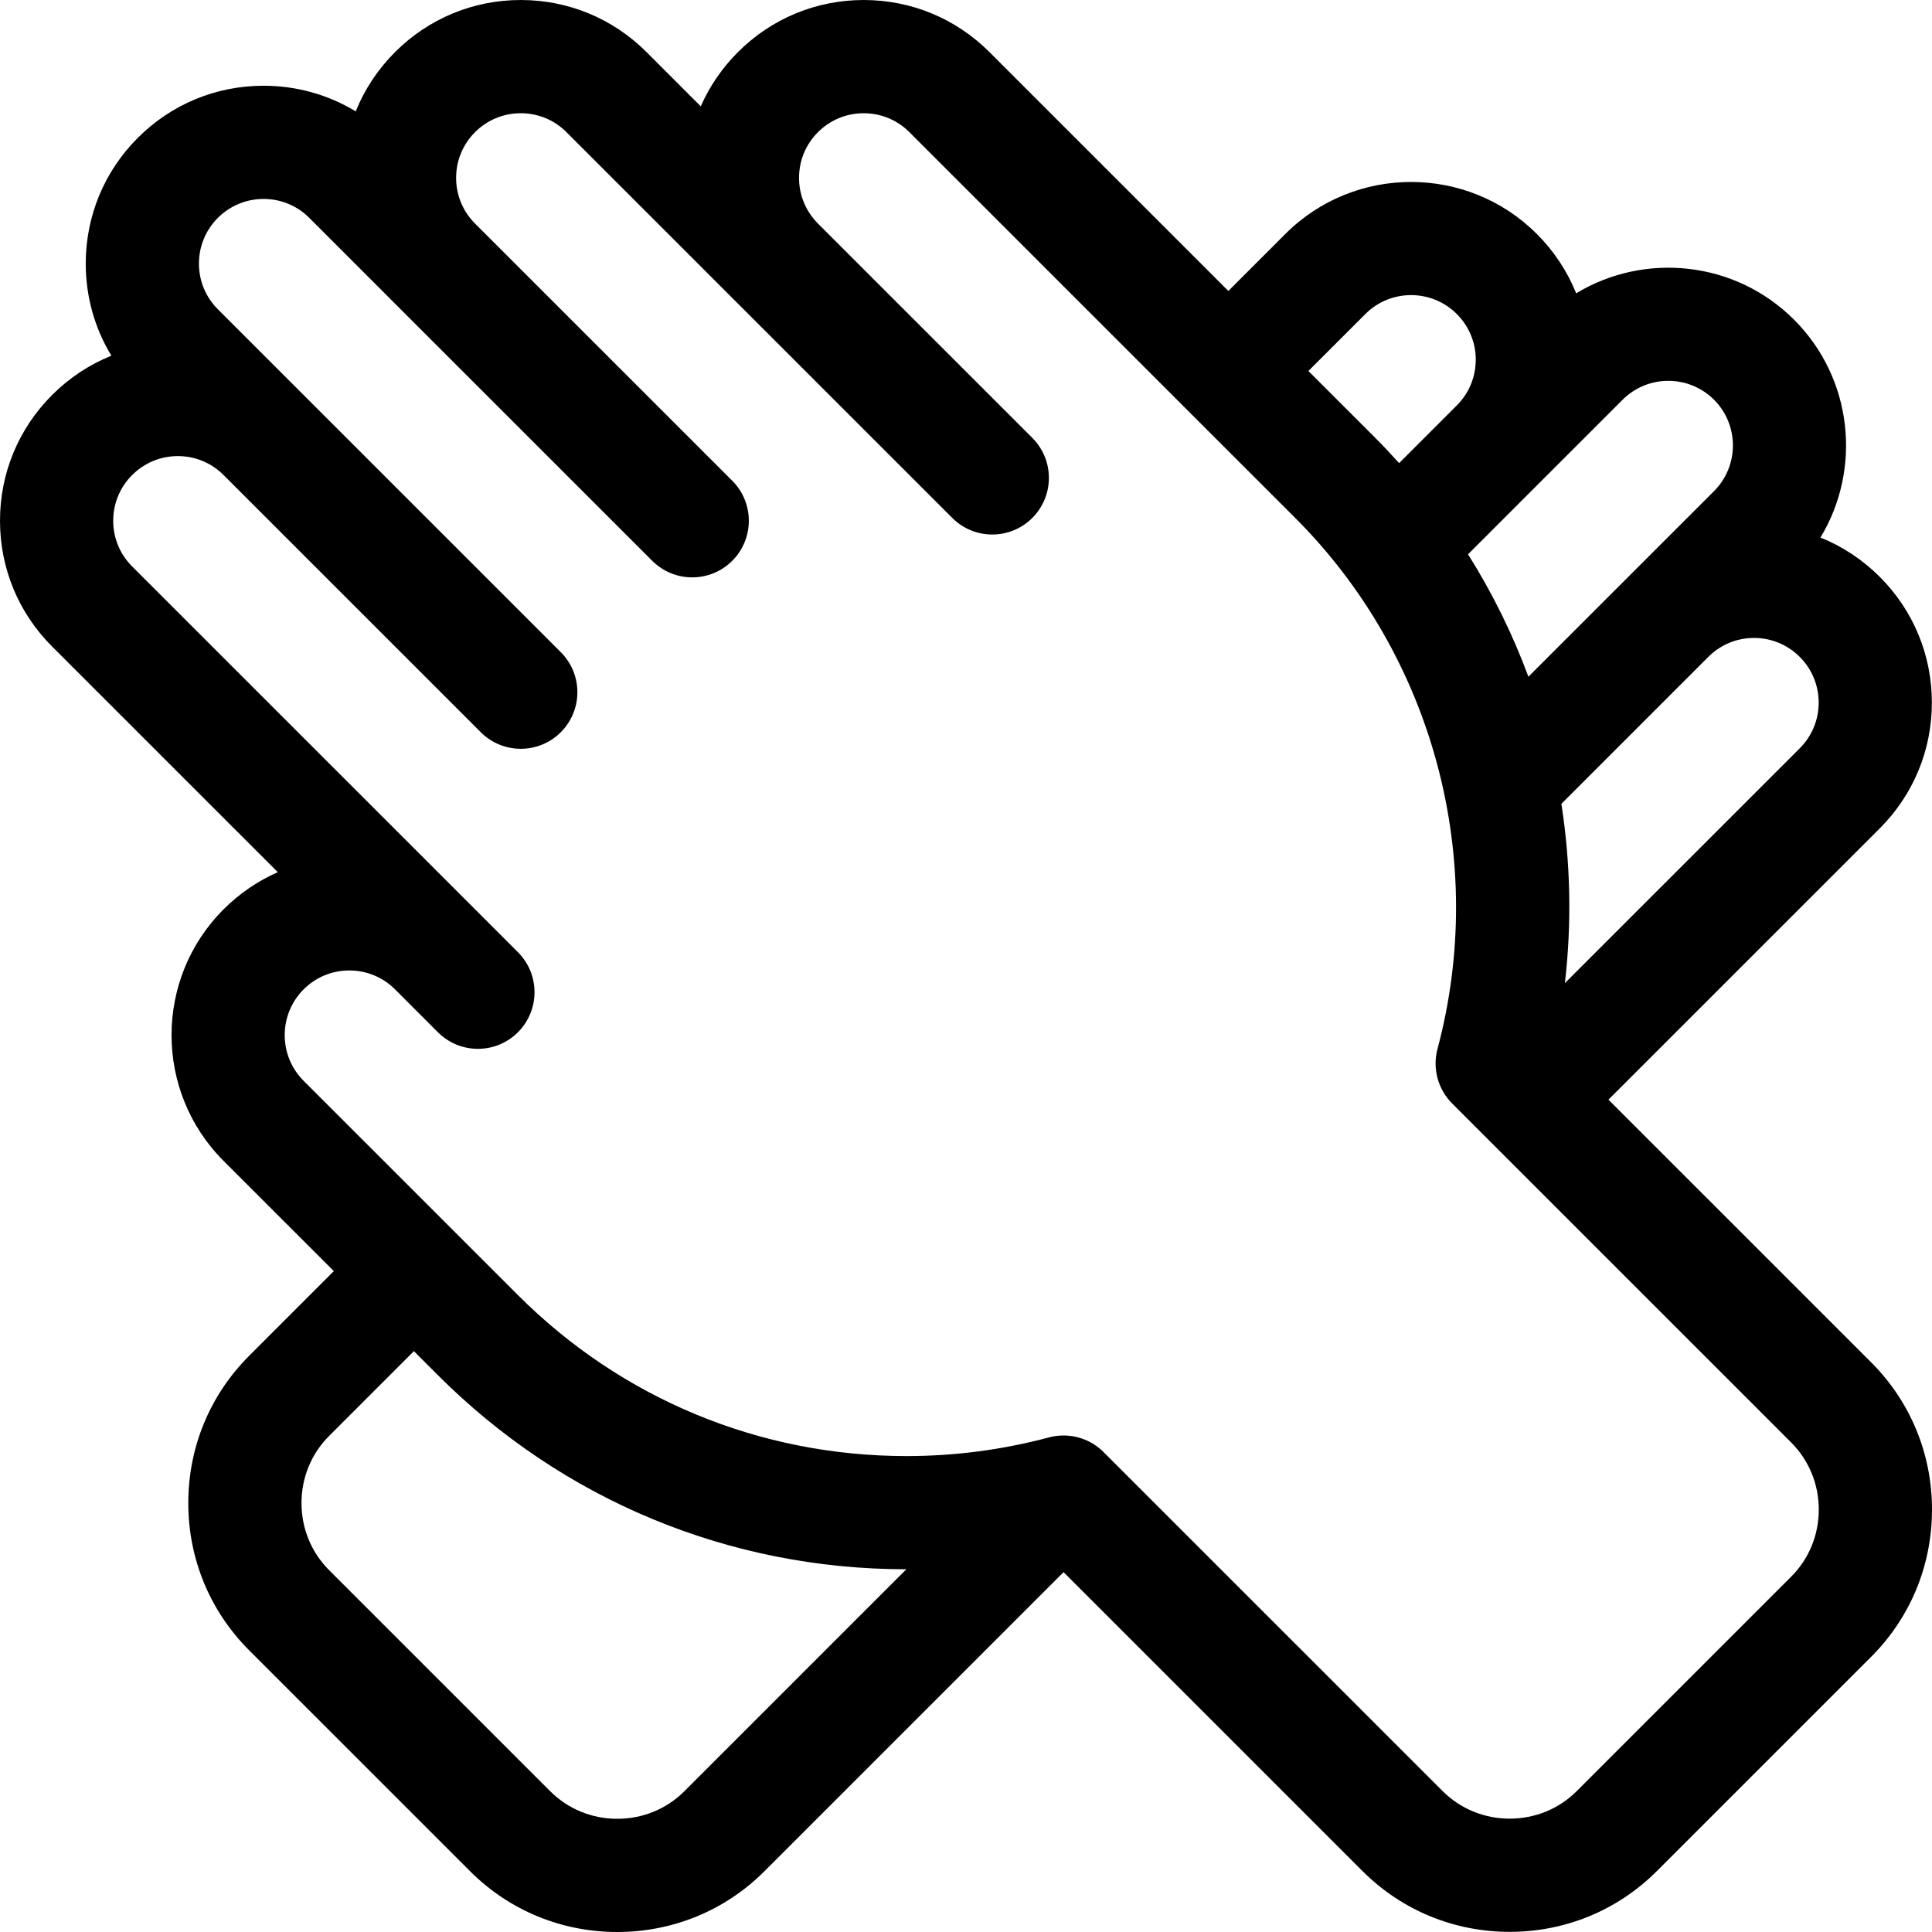 <svg height="512pt" viewBox="0 0 512.002 512" width="512pt" xmlns="http://www.w3.org/2000/svg"><path d="m495.891 361.047-69.633-69.629 71.906-71.895c8.902-8.902 13.805-20.738 13.805-33.328-.004-12.59-4.906-24.426-13.809-33.324-4.562-4.566-9.902-8.082-15.715-10.422 10.969-18.125 8.633-42.102-7.004-57.738-15.637-15.625-39.613-17.949-57.738-6.98-2.34-5.824-5.855-11.164-10.426-15.73-18.371-18.371-48.266-18.375-66.645 0l-15.105 15.105-63.309-63.301c-8.898-8.902-20.734-13.805-33.324-13.805-12.586 0-24.426 4.902-33.328 13.805-4.211 4.211-7.531 9.078-9.855 14.375l-14.371-14.375c-8.906-8.902-20.742-13.805-33.328-13.805-12.586 0-24.422 4.902-33.32 13.801-4.566 4.562-8.082 9.902-10.422 15.715-7.289-4.43-15.672-6.797-24.418-6.797-12.59 0-24.426 4.902-33.324 13.805-8.902 8.898-13.805 20.734-13.805 33.324 0 8.746 2.367 17.129 6.793 24.414-5.812 2.34-11.145 5.852-15.707 10.414-8.902 8.902-13.809 20.738-13.809 33.328s4.902 24.426 13.805 33.324l59.812 59.805c-5.293 2.328-10.164 5.645-14.375 9.855-18.375 18.379-18.371 48.277 0 66.652l29.227 29.219-22.457 22.457c-10.391 10.387-16.113 24.238-16.113 39.008 0 14.766 5.723 28.617 16.113 39.004l58.566 58.562c10.387 10.391 24.238 16.109 39.008 16.109 14.766 0 28.617-5.723 39.008-16.109l79.262-79.254 79.223 79.215c10.387 10.387 24.238 16.109 39.008 16.109 14.766 0 28.617-5.723 39.004-16.109l56.801-56.793c10.391-10.387 16.109-24.238 16.113-39.008-.004-14.766-5.727-28.617-16.113-39.004zm-18.941-186.965c3.234 3.238 5.02 7.539 5.02 12.117 0 4.574-1.781 8.875-5.016 12.109l-62.238 62.227c1.828-15.789 1.516-31.789-.934-47.512l38.945-38.941c3.234-3.234 7.535-5.02 12.109-5.02 4.574.004 8.875 1.785 12.113 5.02zm-69.664-45.434s.004-.004.004-.004l22.715-22.707c6.68-6.68 17.551-6.68 24.23-.008 6.676 6.68 6.676 17.547 0 24.227l-22.715 22.707c-.004 0-.004.004-.008.004l-26.469 26.469c-4.191-11.344-9.566-22.215-15.996-32.445zm-45.441-45.434c6.68-6.68 17.547-6.68 24.223 0 3.238 3.234 5.023 7.535 5.023 12.109 0 4.578-1.781 8.879-5.016 12.109 0 0 0 0-.004.004l-15.289 15.289c-2.051-2.273-4.145-4.512-6.316-6.688l-17.727-17.723zm-180.465 391.465c-4.723 4.723-11.043 7.32-17.793 7.32-6.754 0-13.07-2.598-17.793-7.32l-58.57-58.566c-4.723-4.723-7.324-11.039-7.324-17.793 0-6.75 2.602-13.066 7.324-17.789l22.461-22.461 6.363 6.363c33.164 33.16 77.25 51.426 124.141 51.441zm293.297-56.836-56.801 56.793c-4.723 4.723-11.039 7.324-17.793 7.324-6.754 0-13.07-2.602-17.793-7.324l-89.832-89.82c-2.848-2.852-6.68-4.395-10.605-4.395-1.289 0-2.59.168-3.867.508-12.285 3.281-24.977 4.945-37.73 4.945-38.902.004-75.48-15.148-102.992-42.656l-16.91-16.906c-.023-.02-.035-.043-.059-.062-.02-.02-.043-.035-.062-.059l-39.773-39.766c-6.68-6.68-6.676-17.547-.004-24.227 3.238-3.234 7.543-5.016 12.117-5.016 4.578 0 8.879 1.781 12.117 5.012v.004l11.355 11.359c2.93 2.93 6.77 4.395 10.609 4.395 3.836 0 7.676-1.465 10.605-4.395 5.855-5.855 5.859-15.355.004-21.211l-11.359-11.359v-.004l-90.887-90.871c-3.234-3.23-5.016-7.531-5.016-12.105 0-4.578 1.785-8.879 5.02-12.117 3.238-3.234 7.539-5.02 12.113-5.02 4.574 0 8.875 1.781 12.109 5.02l68.164 68.156c2.93 2.93 6.77 4.391 10.605 4.391 3.84 0 7.68-1.465 10.605-4.391 5.859-5.859 5.859-15.359 0-21.215l-68.164-68.156s-.004-.004-.004-.004l-22.711-22.711c-3.234-3.234-5.016-7.535-5.016-12.109 0-4.578 1.781-8.879 5.016-12.113s7.535-5.016 12.113-5.016c4.574 0 8.875 1.781 12.113 5.016l22.719 22.723c.004.004.004.004.004.008l68.156 68.145c2.93 2.93 6.77 4.395 10.605 4.395 3.84 0 7.68-1.465 10.609-4.395 5.855-5.855 5.855-15.355 0-21.215l-68.16-68.152c-3.238-3.234-5.02-7.535-5.02-12.113.004-4.574 1.781-8.879 5.02-12.113 3.238-3.234 7.539-5.016 12.109-5.016 4.578 0 8.883 1.781 12.117 5.02l45.434 45.43c.004.004.004.004.008.008l56.801 56.793c2.926 2.93 6.766 4.395 10.605 4.395s7.676-1.465 10.605-4.395c5.859-5.859 5.859-15.355 0-21.215l-56.801-56.793c0-.004-.004-.004-.004-.004-3.234-3.234-5.016-7.535-5.016-12.109 0-4.574 1.781-8.875 5.016-12.105 3.238-3.238 7.543-5.023 12.121-5.023 4.574 0 8.875 1.781 12.109 5.02l73.887 73.875c.012.012.02.02.023.031.012.008.023.016.031.023l28.309 28.305c36.648 36.645 51.102 90.562 37.707 140.703-1.383 5.176.102 10.691 3.887 14.477l89.832 89.828c4.719 4.719 7.32 11.039 7.32 17.789s-2.602 13.066-7.324 17.789zm0 0"/></svg>